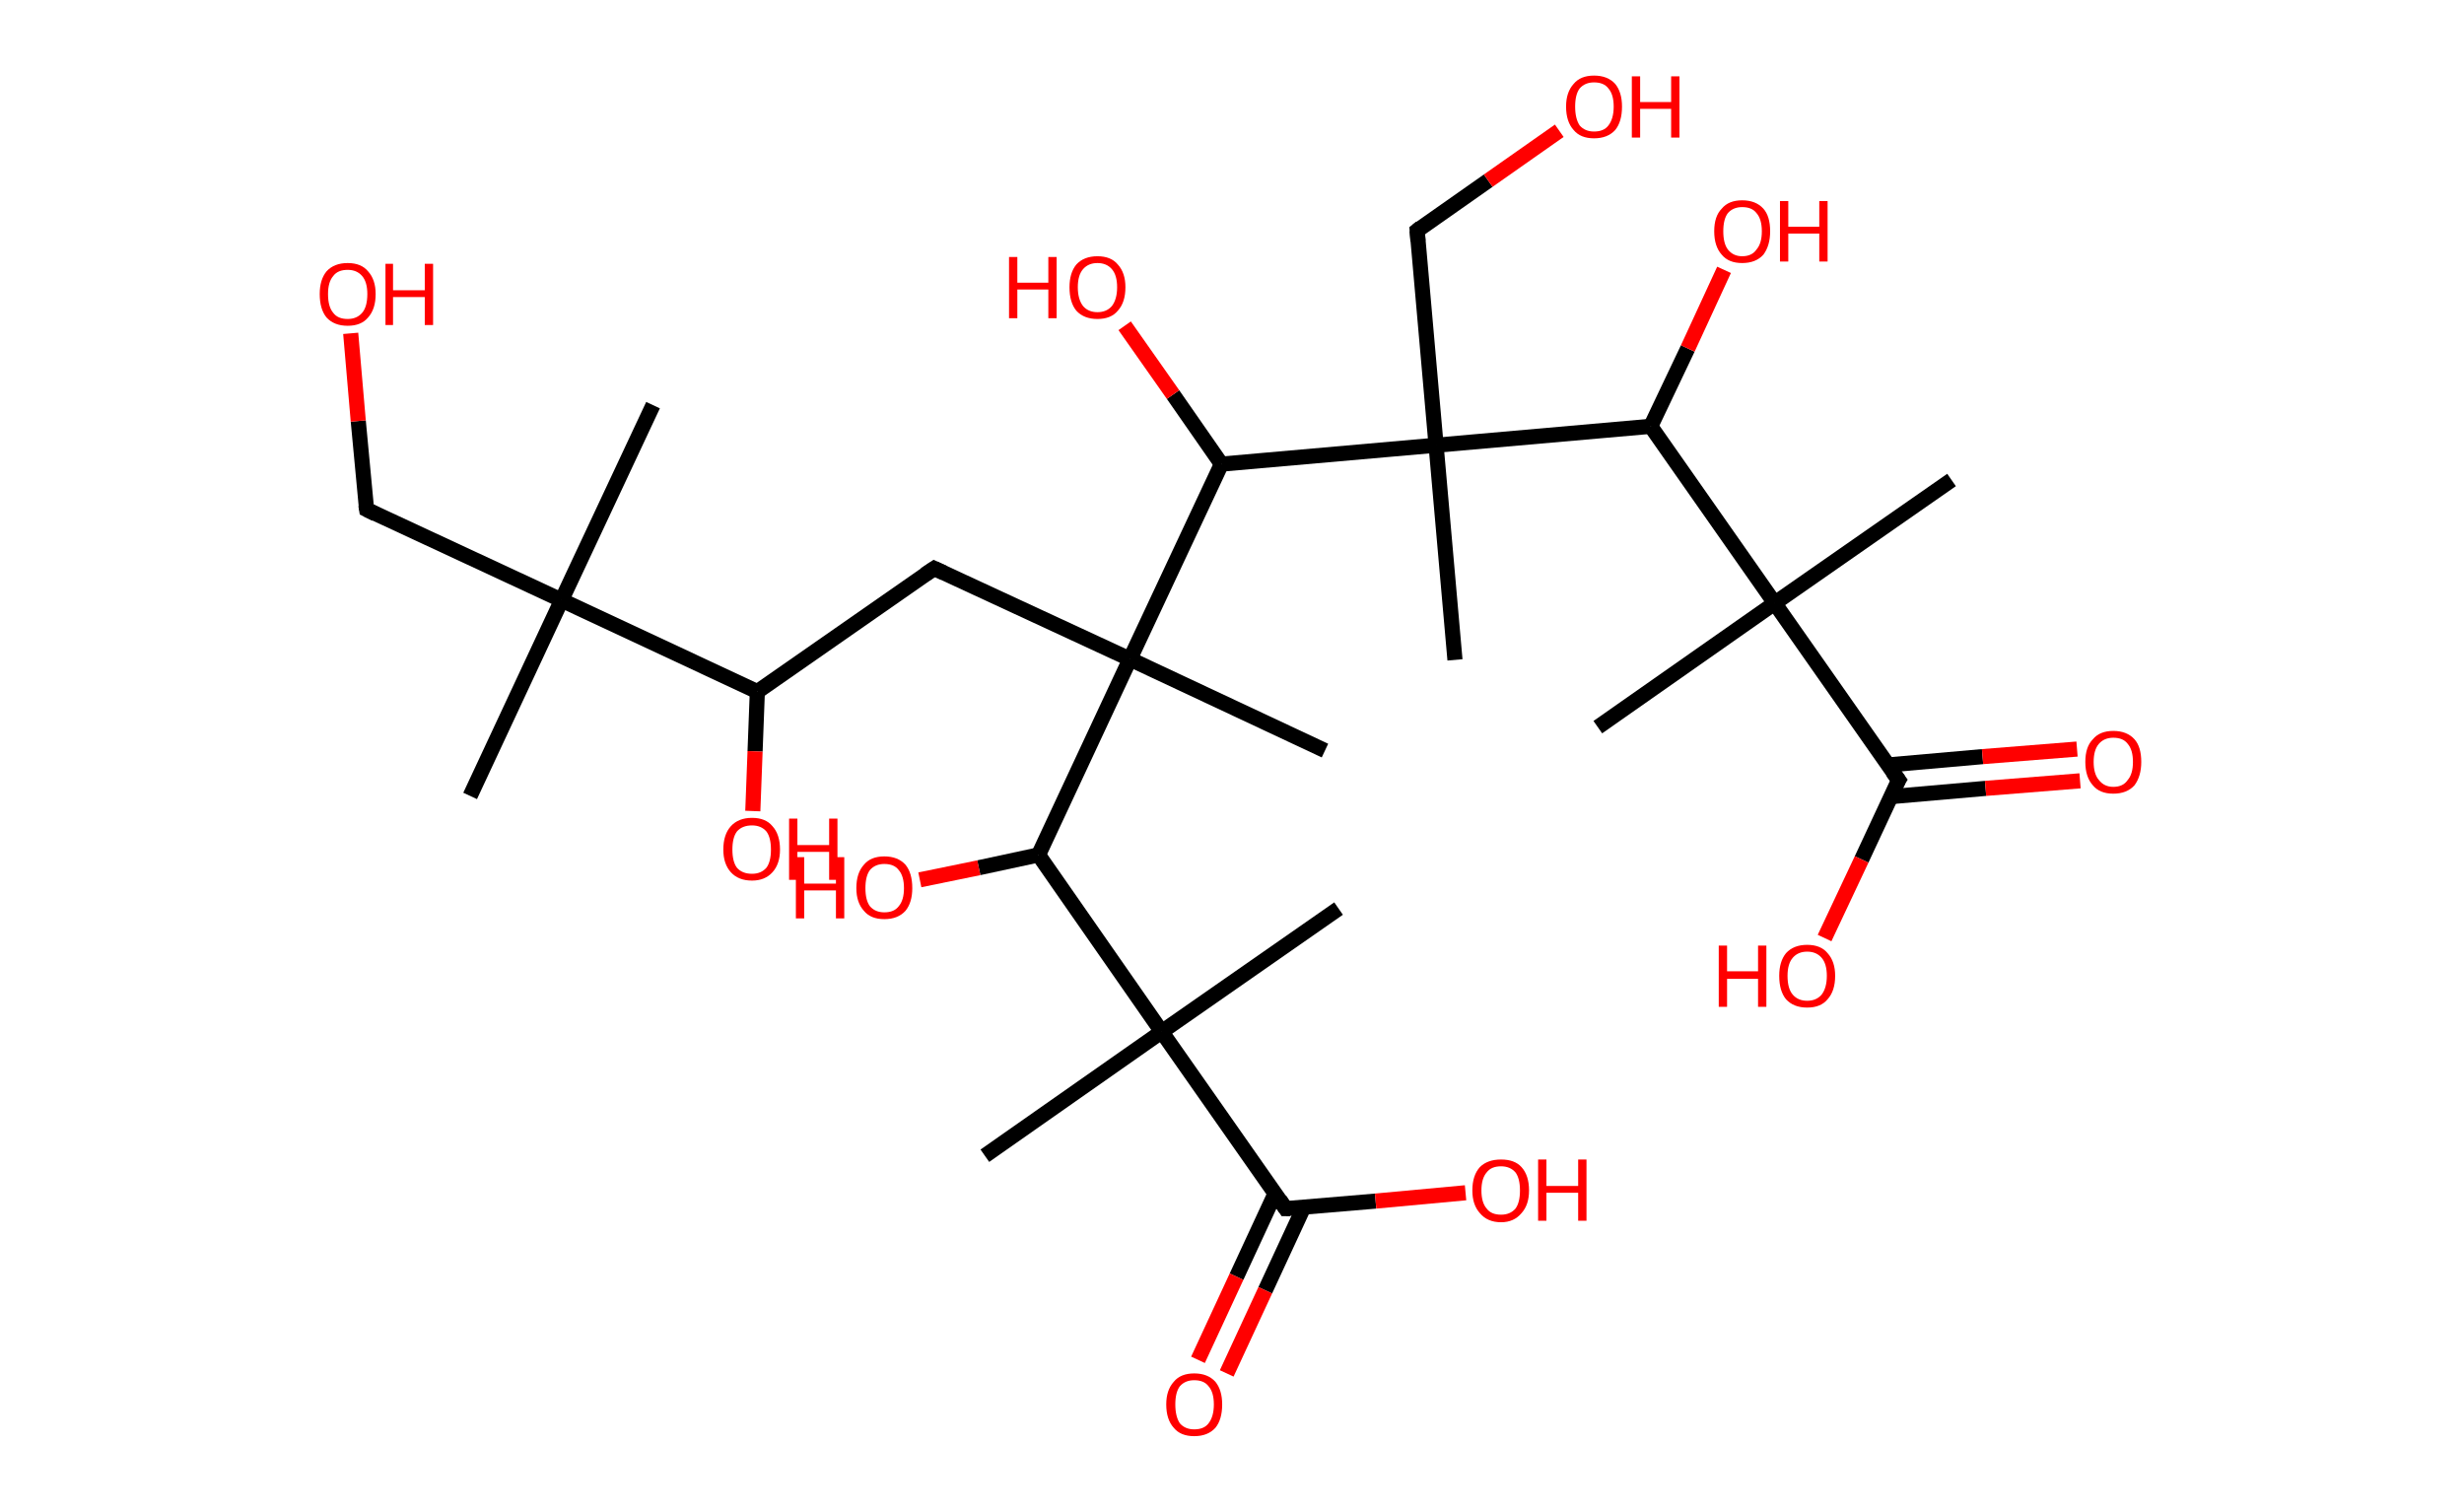 <?xml version='1.0' encoding='ASCII' standalone='yes'?>
<svg xmlns="http://www.w3.org/2000/svg" xmlns:rdkit="http://www.rdkit.org/xml" xmlns:xlink="http://www.w3.org/1999/xlink" version="1.1" baseProfile="full" xml:space="preserve" width="326px" height="200px" viewBox="0 0 326 200">
<!-- END OF HEADER -->
<rect style="opacity:1.0;fill:#FFFFFF;stroke:none" width="326.0" height="200.0" x="0.0" y="0.0"> </rect>
<path class="bond-0 atom-0 atom-1" d="M 62.2,105.3 L 74.3,79.4" style="fill:none;fill-rule:evenodd;stroke:#000000;stroke-width:2.0px;stroke-linecap:butt;stroke-linejoin:miter;stroke-opacity:1"/>
<path class="bond-1 atom-1 atom-2" d="M 74.3,79.4 L 86.4,53.6" style="fill:none;fill-rule:evenodd;stroke:#000000;stroke-width:2.0px;stroke-linecap:butt;stroke-linejoin:miter;stroke-opacity:1"/>
<path class="bond-2 atom-1 atom-3" d="M 74.3,79.4 L 48.5,67.4" style="fill:none;fill-rule:evenodd;stroke:#000000;stroke-width:2.0px;stroke-linecap:butt;stroke-linejoin:miter;stroke-opacity:1"/>
<path class="bond-3 atom-3 atom-4" d="M 48.5,67.4 L 47.4,55.7" style="fill:none;fill-rule:evenodd;stroke:#000000;stroke-width:2.0px;stroke-linecap:butt;stroke-linejoin:miter;stroke-opacity:1"/>
<path class="bond-3 atom-3 atom-4" d="M 47.4,55.7 L 46.4,44.1" style="fill:none;fill-rule:evenodd;stroke:#FF0000;stroke-width:2.0px;stroke-linecap:butt;stroke-linejoin:miter;stroke-opacity:1"/>
<path class="bond-4 atom-1 atom-5" d="M 74.3,79.4 L 100.2,91.5" style="fill:none;fill-rule:evenodd;stroke:#000000;stroke-width:2.0px;stroke-linecap:butt;stroke-linejoin:miter;stroke-opacity:1"/>
<path class="bond-5 atom-5 atom-6" d="M 100.2,91.5 L 99.9,99.4" style="fill:none;fill-rule:evenodd;stroke:#000000;stroke-width:2.0px;stroke-linecap:butt;stroke-linejoin:miter;stroke-opacity:1"/>
<path class="bond-5 atom-5 atom-6" d="M 99.9,99.4 L 99.6,107.3" style="fill:none;fill-rule:evenodd;stroke:#FF0000;stroke-width:2.0px;stroke-linecap:butt;stroke-linejoin:miter;stroke-opacity:1"/>
<path class="bond-6 atom-5 atom-7" d="M 100.2,91.5 L 123.6,75.2" style="fill:none;fill-rule:evenodd;stroke:#000000;stroke-width:2.0px;stroke-linecap:butt;stroke-linejoin:miter;stroke-opacity:1"/>
<path class="bond-7 atom-7 atom-8" d="M 123.6,75.2 L 149.5,87.2" style="fill:none;fill-rule:evenodd;stroke:#000000;stroke-width:2.0px;stroke-linecap:butt;stroke-linejoin:miter;stroke-opacity:1"/>
<path class="bond-8 atom-8 atom-9" d="M 149.5,87.2 L 175.3,99.3" style="fill:none;fill-rule:evenodd;stroke:#000000;stroke-width:2.0px;stroke-linecap:butt;stroke-linejoin:miter;stroke-opacity:1"/>
<path class="bond-9 atom-8 atom-10" d="M 149.5,87.2 L 137.4,113.1" style="fill:none;fill-rule:evenodd;stroke:#000000;stroke-width:2.0px;stroke-linecap:butt;stroke-linejoin:miter;stroke-opacity:1"/>
<path class="bond-10 atom-10 atom-11" d="M 137.4,113.1 L 129.5,114.8" style="fill:none;fill-rule:evenodd;stroke:#000000;stroke-width:2.0px;stroke-linecap:butt;stroke-linejoin:miter;stroke-opacity:1"/>
<path class="bond-10 atom-10 atom-11" d="M 129.5,114.8 L 121.7,116.4" style="fill:none;fill-rule:evenodd;stroke:#FF0000;stroke-width:2.0px;stroke-linecap:butt;stroke-linejoin:miter;stroke-opacity:1"/>
<path class="bond-11 atom-10 atom-12" d="M 137.4,113.1 L 153.7,136.5" style="fill:none;fill-rule:evenodd;stroke:#000000;stroke-width:2.0px;stroke-linecap:butt;stroke-linejoin:miter;stroke-opacity:1"/>
<path class="bond-12 atom-12 atom-13" d="M 153.7,136.5 L 177.1,120.2" style="fill:none;fill-rule:evenodd;stroke:#000000;stroke-width:2.0px;stroke-linecap:butt;stroke-linejoin:miter;stroke-opacity:1"/>
<path class="bond-13 atom-12 atom-14" d="M 153.7,136.5 L 130.3,152.9" style="fill:none;fill-rule:evenodd;stroke:#000000;stroke-width:2.0px;stroke-linecap:butt;stroke-linejoin:miter;stroke-opacity:1"/>
<path class="bond-14 atom-12 atom-15" d="M 153.7,136.5 L 170.1,159.9" style="fill:none;fill-rule:evenodd;stroke:#000000;stroke-width:2.0px;stroke-linecap:butt;stroke-linejoin:miter;stroke-opacity:1"/>
<path class="bond-15 atom-15 atom-16" d="M 168.7,157.9 L 163.6,168.9" style="fill:none;fill-rule:evenodd;stroke:#000000;stroke-width:2.0px;stroke-linecap:butt;stroke-linejoin:miter;stroke-opacity:1"/>
<path class="bond-15 atom-15 atom-16" d="M 163.6,168.9 L 158.5,179.9" style="fill:none;fill-rule:evenodd;stroke:#FF0000;stroke-width:2.0px;stroke-linecap:butt;stroke-linejoin:miter;stroke-opacity:1"/>
<path class="bond-15 atom-15 atom-16" d="M 172.5,159.7 L 167.4,170.7" style="fill:none;fill-rule:evenodd;stroke:#000000;stroke-width:2.0px;stroke-linecap:butt;stroke-linejoin:miter;stroke-opacity:1"/>
<path class="bond-15 atom-15 atom-16" d="M 167.4,170.7 L 162.3,181.7" style="fill:none;fill-rule:evenodd;stroke:#FF0000;stroke-width:2.0px;stroke-linecap:butt;stroke-linejoin:miter;stroke-opacity:1"/>
<path class="bond-16 atom-15 atom-17" d="M 170.1,159.9 L 182.0,158.9" style="fill:none;fill-rule:evenodd;stroke:#000000;stroke-width:2.0px;stroke-linecap:butt;stroke-linejoin:miter;stroke-opacity:1"/>
<path class="bond-16 atom-15 atom-17" d="M 182.0,158.9 L 193.9,157.8" style="fill:none;fill-rule:evenodd;stroke:#FF0000;stroke-width:2.0px;stroke-linecap:butt;stroke-linejoin:miter;stroke-opacity:1"/>
<path class="bond-17 atom-8 atom-18" d="M 149.5,87.2 L 161.6,61.4" style="fill:none;fill-rule:evenodd;stroke:#000000;stroke-width:2.0px;stroke-linecap:butt;stroke-linejoin:miter;stroke-opacity:1"/>
<path class="bond-18 atom-18 atom-19" d="M 161.6,61.4 L 155.2,52.2" style="fill:none;fill-rule:evenodd;stroke:#000000;stroke-width:2.0px;stroke-linecap:butt;stroke-linejoin:miter;stroke-opacity:1"/>
<path class="bond-18 atom-18 atom-19" d="M 155.2,52.2 L 148.8,43.1" style="fill:none;fill-rule:evenodd;stroke:#FF0000;stroke-width:2.0px;stroke-linecap:butt;stroke-linejoin:miter;stroke-opacity:1"/>
<path class="bond-19 atom-18 atom-20" d="M 161.6,61.4 L 190.0,58.9" style="fill:none;fill-rule:evenodd;stroke:#000000;stroke-width:2.0px;stroke-linecap:butt;stroke-linejoin:miter;stroke-opacity:1"/>
<path class="bond-20 atom-20 atom-21" d="M 190.0,58.9 L 192.5,87.3" style="fill:none;fill-rule:evenodd;stroke:#000000;stroke-width:2.0px;stroke-linecap:butt;stroke-linejoin:miter;stroke-opacity:1"/>
<path class="bond-21 atom-20 atom-22" d="M 190.0,58.9 L 187.5,30.5" style="fill:none;fill-rule:evenodd;stroke:#000000;stroke-width:2.0px;stroke-linecap:butt;stroke-linejoin:miter;stroke-opacity:1"/>
<path class="bond-22 atom-22 atom-23" d="M 187.5,30.5 L 196.9,23.9" style="fill:none;fill-rule:evenodd;stroke:#000000;stroke-width:2.0px;stroke-linecap:butt;stroke-linejoin:miter;stroke-opacity:1"/>
<path class="bond-22 atom-22 atom-23" d="M 196.9,23.9 L 206.3,17.3" style="fill:none;fill-rule:evenodd;stroke:#FF0000;stroke-width:2.0px;stroke-linecap:butt;stroke-linejoin:miter;stroke-opacity:1"/>
<path class="bond-23 atom-20 atom-24" d="M 190.0,58.9 L 218.4,56.4" style="fill:none;fill-rule:evenodd;stroke:#000000;stroke-width:2.0px;stroke-linecap:butt;stroke-linejoin:miter;stroke-opacity:1"/>
<path class="bond-24 atom-24 atom-25" d="M 218.4,56.4 L 223.3,46.1" style="fill:none;fill-rule:evenodd;stroke:#000000;stroke-width:2.0px;stroke-linecap:butt;stroke-linejoin:miter;stroke-opacity:1"/>
<path class="bond-24 atom-24 atom-25" d="M 223.3,46.1 L 228.1,35.7" style="fill:none;fill-rule:evenodd;stroke:#FF0000;stroke-width:2.0px;stroke-linecap:butt;stroke-linejoin:miter;stroke-opacity:1"/>
<path class="bond-25 atom-24 atom-26" d="M 218.4,56.4 L 234.8,79.8" style="fill:none;fill-rule:evenodd;stroke:#000000;stroke-width:2.0px;stroke-linecap:butt;stroke-linejoin:miter;stroke-opacity:1"/>
<path class="bond-26 atom-26 atom-27" d="M 234.8,79.8 L 211.4,96.2" style="fill:none;fill-rule:evenodd;stroke:#000000;stroke-width:2.0px;stroke-linecap:butt;stroke-linejoin:miter;stroke-opacity:1"/>
<path class="bond-27 atom-26 atom-28" d="M 234.8,79.8 L 258.2,63.5" style="fill:none;fill-rule:evenodd;stroke:#000000;stroke-width:2.0px;stroke-linecap:butt;stroke-linejoin:miter;stroke-opacity:1"/>
<path class="bond-28 atom-26 atom-29" d="M 234.8,79.8 L 251.2,103.2" style="fill:none;fill-rule:evenodd;stroke:#000000;stroke-width:2.0px;stroke-linecap:butt;stroke-linejoin:miter;stroke-opacity:1"/>
<path class="bond-29 atom-29 atom-30" d="M 250.1,105.4 L 262.7,104.3" style="fill:none;fill-rule:evenodd;stroke:#000000;stroke-width:2.0px;stroke-linecap:butt;stroke-linejoin:miter;stroke-opacity:1"/>
<path class="bond-29 atom-29 atom-30" d="M 262.7,104.3 L 275.2,103.3" style="fill:none;fill-rule:evenodd;stroke:#FF0000;stroke-width:2.0px;stroke-linecap:butt;stroke-linejoin:miter;stroke-opacity:1"/>
<path class="bond-29 atom-29 atom-30" d="M 249.8,101.2 L 262.3,100.1" style="fill:none;fill-rule:evenodd;stroke:#000000;stroke-width:2.0px;stroke-linecap:butt;stroke-linejoin:miter;stroke-opacity:1"/>
<path class="bond-29 atom-29 atom-30" d="M 262.3,100.1 L 274.8,99.1" style="fill:none;fill-rule:evenodd;stroke:#FF0000;stroke-width:2.0px;stroke-linecap:butt;stroke-linejoin:miter;stroke-opacity:1"/>
<path class="bond-30 atom-29 atom-31" d="M 251.2,103.2 L 246.3,113.7" style="fill:none;fill-rule:evenodd;stroke:#000000;stroke-width:2.0px;stroke-linecap:butt;stroke-linejoin:miter;stroke-opacity:1"/>
<path class="bond-30 atom-29 atom-31" d="M 246.3,113.7 L 241.4,124.1" style="fill:none;fill-rule:evenodd;stroke:#FF0000;stroke-width:2.0px;stroke-linecap:butt;stroke-linejoin:miter;stroke-opacity:1"/>
<path d="M 49.7,68.0 L 48.5,67.4 L 48.4,66.8" style="fill:none;stroke:#000000;stroke-width:2.0px;stroke-linecap:butt;stroke-linejoin:miter;stroke-opacity:1;"/>
<path d="M 122.4,76.0 L 123.6,75.2 L 124.9,75.8" style="fill:none;stroke:#000000;stroke-width:2.0px;stroke-linecap:butt;stroke-linejoin:miter;stroke-opacity:1;"/>
<path d="M 169.3,158.7 L 170.1,159.9 L 170.7,159.9" style="fill:none;stroke:#000000;stroke-width:2.0px;stroke-linecap:butt;stroke-linejoin:miter;stroke-opacity:1;"/>
<path d="M 187.6,31.9 L 187.5,30.5 L 188.0,30.1" style="fill:none;stroke:#000000;stroke-width:2.0px;stroke-linecap:butt;stroke-linejoin:miter;stroke-opacity:1;"/>
<path d="M 250.4,102.1 L 251.2,103.2 L 250.9,103.7" style="fill:none;stroke:#000000;stroke-width:2.0px;stroke-linecap:butt;stroke-linejoin:miter;stroke-opacity:1;"/>
<path class="atom-4" d="M 42.3 38.9 Q 42.3 37.0, 43.2 35.9 Q 44.2 34.8, 46.0 34.8 Q 47.8 34.8, 48.7 35.9 Q 49.7 37.0, 49.7 38.9 Q 49.7 40.9, 48.7 42.0 Q 47.8 43.1, 46.0 43.1 Q 44.2 43.1, 43.2 42.0 Q 42.3 40.9, 42.3 38.9 M 46.0 42.2 Q 47.2 42.2, 47.9 41.4 Q 48.6 40.6, 48.6 38.9 Q 48.6 37.3, 47.9 36.5 Q 47.2 35.7, 46.0 35.7 Q 44.7 35.7, 44.1 36.5 Q 43.4 37.3, 43.4 38.9 Q 43.4 40.6, 44.1 41.4 Q 44.7 42.2, 46.0 42.2 " fill="#FF0000"/>
<path class="atom-4" d="M 51.0 34.9 L 52.0 34.9 L 52.0 38.4 L 56.2 38.4 L 56.2 34.9 L 57.3 34.9 L 57.3 43.0 L 56.2 43.0 L 56.2 39.3 L 52.0 39.3 L 52.0 43.0 L 51.0 43.0 L 51.0 34.9 " fill="#FF0000"/>
<path class="atom-6" d="M 95.7 112.4 Q 95.7 110.4, 96.7 109.3 Q 97.7 108.2, 99.5 108.2 Q 101.3 108.2, 102.2 109.3 Q 103.2 110.4, 103.2 112.4 Q 103.2 114.3, 102.2 115.4 Q 101.2 116.5, 99.5 116.5 Q 97.7 116.5, 96.7 115.4 Q 95.7 114.3, 95.7 112.4 M 99.5 115.6 Q 100.7 115.6, 101.4 114.8 Q 102.0 114.0, 102.0 112.4 Q 102.0 110.8, 101.4 110.0 Q 100.7 109.2, 99.5 109.2 Q 98.2 109.2, 97.5 110.0 Q 96.9 110.8, 96.9 112.4 Q 96.9 114.0, 97.5 114.8 Q 98.2 115.6, 99.5 115.6 " fill="#FF0000"/>
<path class="atom-6" d="M 104.4 108.3 L 105.5 108.3 L 105.5 111.8 L 109.7 111.8 L 109.7 108.3 L 110.8 108.3 L 110.8 116.4 L 109.7 116.4 L 109.7 112.7 L 105.5 112.7 L 105.5 116.4 L 104.4 116.4 L 104.4 108.3 " fill="#FF0000"/>
<path class="atom-11" d="M 105.3 113.4 L 106.4 113.4 L 106.4 116.9 L 110.6 116.9 L 110.6 113.4 L 111.7 113.4 L 111.7 121.5 L 110.6 121.5 L 110.6 117.8 L 106.4 117.8 L 106.4 121.5 L 105.3 121.5 L 105.3 113.4 " fill="#FF0000"/>
<path class="atom-11" d="M 113.3 117.5 Q 113.3 115.5, 114.3 114.4 Q 115.2 113.3, 117.0 113.3 Q 118.8 113.3, 119.8 114.4 Q 120.7 115.5, 120.7 117.5 Q 120.7 119.4, 119.8 120.5 Q 118.8 121.6, 117.0 121.6 Q 115.2 121.6, 114.3 120.5 Q 113.3 119.4, 113.3 117.5 M 117.0 120.7 Q 118.3 120.7, 118.9 119.9 Q 119.6 119.1, 119.6 117.5 Q 119.6 115.9, 118.9 115.1 Q 118.3 114.3, 117.0 114.3 Q 115.8 114.3, 115.1 115.1 Q 114.5 115.9, 114.5 117.5 Q 114.5 119.1, 115.1 119.9 Q 115.8 120.7, 117.0 120.7 " fill="#FF0000"/>
<path class="atom-16" d="M 154.3 185.8 Q 154.3 183.9, 155.3 182.8 Q 156.2 181.7, 158.0 181.7 Q 159.8 181.7, 160.8 182.8 Q 161.7 183.9, 161.7 185.8 Q 161.7 187.8, 160.8 188.9 Q 159.8 190.0, 158.0 190.0 Q 156.2 190.0, 155.3 188.9 Q 154.3 187.8, 154.3 185.8 M 158.0 189.1 Q 159.3 189.1, 159.9 188.3 Q 160.6 187.4, 160.6 185.8 Q 160.6 184.2, 159.9 183.4 Q 159.3 182.6, 158.0 182.6 Q 156.8 182.6, 156.1 183.4 Q 155.5 184.2, 155.5 185.8 Q 155.5 187.4, 156.1 188.3 Q 156.8 189.1, 158.0 189.1 " fill="#FF0000"/>
<path class="atom-17" d="M 194.8 157.5 Q 194.8 155.5, 195.8 154.4 Q 196.8 153.4, 198.6 153.4 Q 200.4 153.4, 201.3 154.4 Q 202.3 155.5, 202.3 157.5 Q 202.3 159.4, 201.3 160.5 Q 200.3 161.7, 198.6 161.7 Q 196.8 161.7, 195.8 160.5 Q 194.8 159.4, 194.8 157.5 M 198.6 160.7 Q 199.8 160.7, 200.5 159.9 Q 201.1 159.1, 201.1 157.5 Q 201.1 155.9, 200.5 155.1 Q 199.8 154.3, 198.6 154.3 Q 197.3 154.3, 196.7 155.1 Q 196.0 155.9, 196.0 157.5 Q 196.0 159.1, 196.7 159.9 Q 197.3 160.7, 198.6 160.7 " fill="#FF0000"/>
<path class="atom-17" d="M 203.5 153.4 L 204.6 153.4 L 204.6 156.9 L 208.8 156.9 L 208.8 153.4 L 209.9 153.4 L 209.9 161.5 L 208.8 161.5 L 208.8 157.8 L 204.6 157.8 L 204.6 161.5 L 203.5 161.5 L 203.5 153.4 " fill="#FF0000"/>
<path class="atom-19" d="M 133.5 34.0 L 134.6 34.0 L 134.6 37.4 L 138.7 37.4 L 138.7 34.0 L 139.8 34.0 L 139.8 42.1 L 138.7 42.1 L 138.7 38.3 L 134.6 38.3 L 134.6 42.1 L 133.5 42.1 L 133.5 34.0 " fill="#FF0000"/>
<path class="atom-19" d="M 141.5 38.0 Q 141.5 36.1, 142.4 35.0 Q 143.4 33.9, 145.2 33.9 Q 147.0 33.9, 147.9 35.0 Q 148.9 36.1, 148.9 38.0 Q 148.9 40.0, 147.9 41.1 Q 147.0 42.2, 145.2 42.2 Q 143.4 42.2, 142.4 41.1 Q 141.5 40.0, 141.5 38.0 M 145.2 41.3 Q 146.4 41.3, 147.1 40.5 Q 147.8 39.6, 147.8 38.0 Q 147.8 36.4, 147.1 35.6 Q 146.4 34.8, 145.2 34.8 Q 144.0 34.8, 143.3 35.6 Q 142.6 36.4, 142.6 38.0 Q 142.6 39.6, 143.3 40.5 Q 144.0 41.3, 145.2 41.3 " fill="#FF0000"/>
<path class="atom-23" d="M 207.2 14.1 Q 207.2 12.2, 208.2 11.1 Q 209.1 10.0, 210.9 10.0 Q 212.7 10.0, 213.7 11.1 Q 214.6 12.2, 214.6 14.1 Q 214.6 16.1, 213.7 17.2 Q 212.7 18.3, 210.9 18.3 Q 209.1 18.3, 208.2 17.2 Q 207.2 16.1, 207.2 14.1 M 210.9 17.4 Q 212.2 17.4, 212.8 16.6 Q 213.5 15.7, 213.5 14.1 Q 213.5 12.5, 212.8 11.7 Q 212.2 10.9, 210.9 10.9 Q 209.7 10.9, 209.0 11.7 Q 208.4 12.5, 208.4 14.1 Q 208.4 15.7, 209.0 16.6 Q 209.7 17.4, 210.9 17.4 " fill="#FF0000"/>
<path class="atom-23" d="M 215.9 10.1 L 217.0 10.1 L 217.0 13.5 L 221.1 13.5 L 221.1 10.1 L 222.2 10.1 L 222.2 18.2 L 221.1 18.2 L 221.1 14.4 L 217.0 14.4 L 217.0 18.2 L 215.9 18.2 L 215.9 10.1 " fill="#FF0000"/>
<path class="atom-25" d="M 226.8 30.6 Q 226.8 28.6, 227.8 27.6 Q 228.7 26.5, 230.5 26.5 Q 232.3 26.5, 233.3 27.6 Q 234.2 28.6, 234.2 30.6 Q 234.2 32.5, 233.3 33.7 Q 232.3 34.8, 230.5 34.8 Q 228.7 34.8, 227.8 33.7 Q 226.8 32.6, 226.8 30.6 M 230.5 33.9 Q 231.8 33.9, 232.4 33.0 Q 233.1 32.2, 233.1 30.6 Q 233.1 29.0, 232.4 28.2 Q 231.8 27.4, 230.5 27.4 Q 229.3 27.4, 228.6 28.2 Q 228.0 29.0, 228.0 30.6 Q 228.0 32.2, 228.6 33.0 Q 229.3 33.9, 230.5 33.9 " fill="#FF0000"/>
<path class="atom-25" d="M 235.5 26.6 L 236.6 26.6 L 236.6 30.0 L 240.7 30.0 L 240.7 26.6 L 241.8 26.6 L 241.8 34.6 L 240.7 34.6 L 240.7 30.9 L 236.6 30.9 L 236.6 34.6 L 235.5 34.6 L 235.5 26.6 " fill="#FF0000"/>
<path class="atom-30" d="M 275.9 100.8 Q 275.9 98.8, 276.9 97.8 Q 277.8 96.7, 279.6 96.7 Q 281.4 96.7, 282.4 97.8 Q 283.3 98.8, 283.3 100.8 Q 283.3 102.7, 282.4 103.9 Q 281.4 105.0, 279.6 105.0 Q 277.8 105.0, 276.9 103.9 Q 275.9 102.8, 275.9 100.8 M 279.6 104.1 Q 280.9 104.1, 281.5 103.2 Q 282.2 102.4, 282.2 100.8 Q 282.2 99.2, 281.5 98.4 Q 280.9 97.6, 279.6 97.6 Q 278.4 97.6, 277.7 98.4 Q 277.0 99.2, 277.0 100.8 Q 277.0 102.4, 277.7 103.2 Q 278.4 104.1, 279.6 104.1 " fill="#FF0000"/>
<path class="atom-31" d="M 227.4 125.1 L 228.5 125.1 L 228.5 128.5 L 232.6 128.5 L 232.6 125.1 L 233.7 125.1 L 233.7 133.2 L 232.6 133.2 L 232.6 129.5 L 228.5 129.5 L 228.5 133.2 L 227.4 133.2 L 227.4 125.1 " fill="#FF0000"/>
<path class="atom-31" d="M 235.4 129.1 Q 235.4 127.2, 236.3 126.1 Q 237.3 125.0, 239.1 125.0 Q 240.9 125.0, 241.8 126.1 Q 242.8 127.2, 242.8 129.1 Q 242.8 131.1, 241.8 132.2 Q 240.9 133.3, 239.1 133.3 Q 237.3 133.3, 236.3 132.2 Q 235.4 131.1, 235.4 129.1 M 239.1 132.4 Q 240.3 132.4, 241.0 131.6 Q 241.7 130.7, 241.7 129.1 Q 241.7 127.5, 241.0 126.7 Q 240.3 125.9, 239.1 125.9 Q 237.9 125.9, 237.2 126.7 Q 236.5 127.5, 236.5 129.1 Q 236.5 130.8, 237.2 131.6 Q 237.9 132.4, 239.1 132.4 " fill="#FF0000"/>
</svg>
